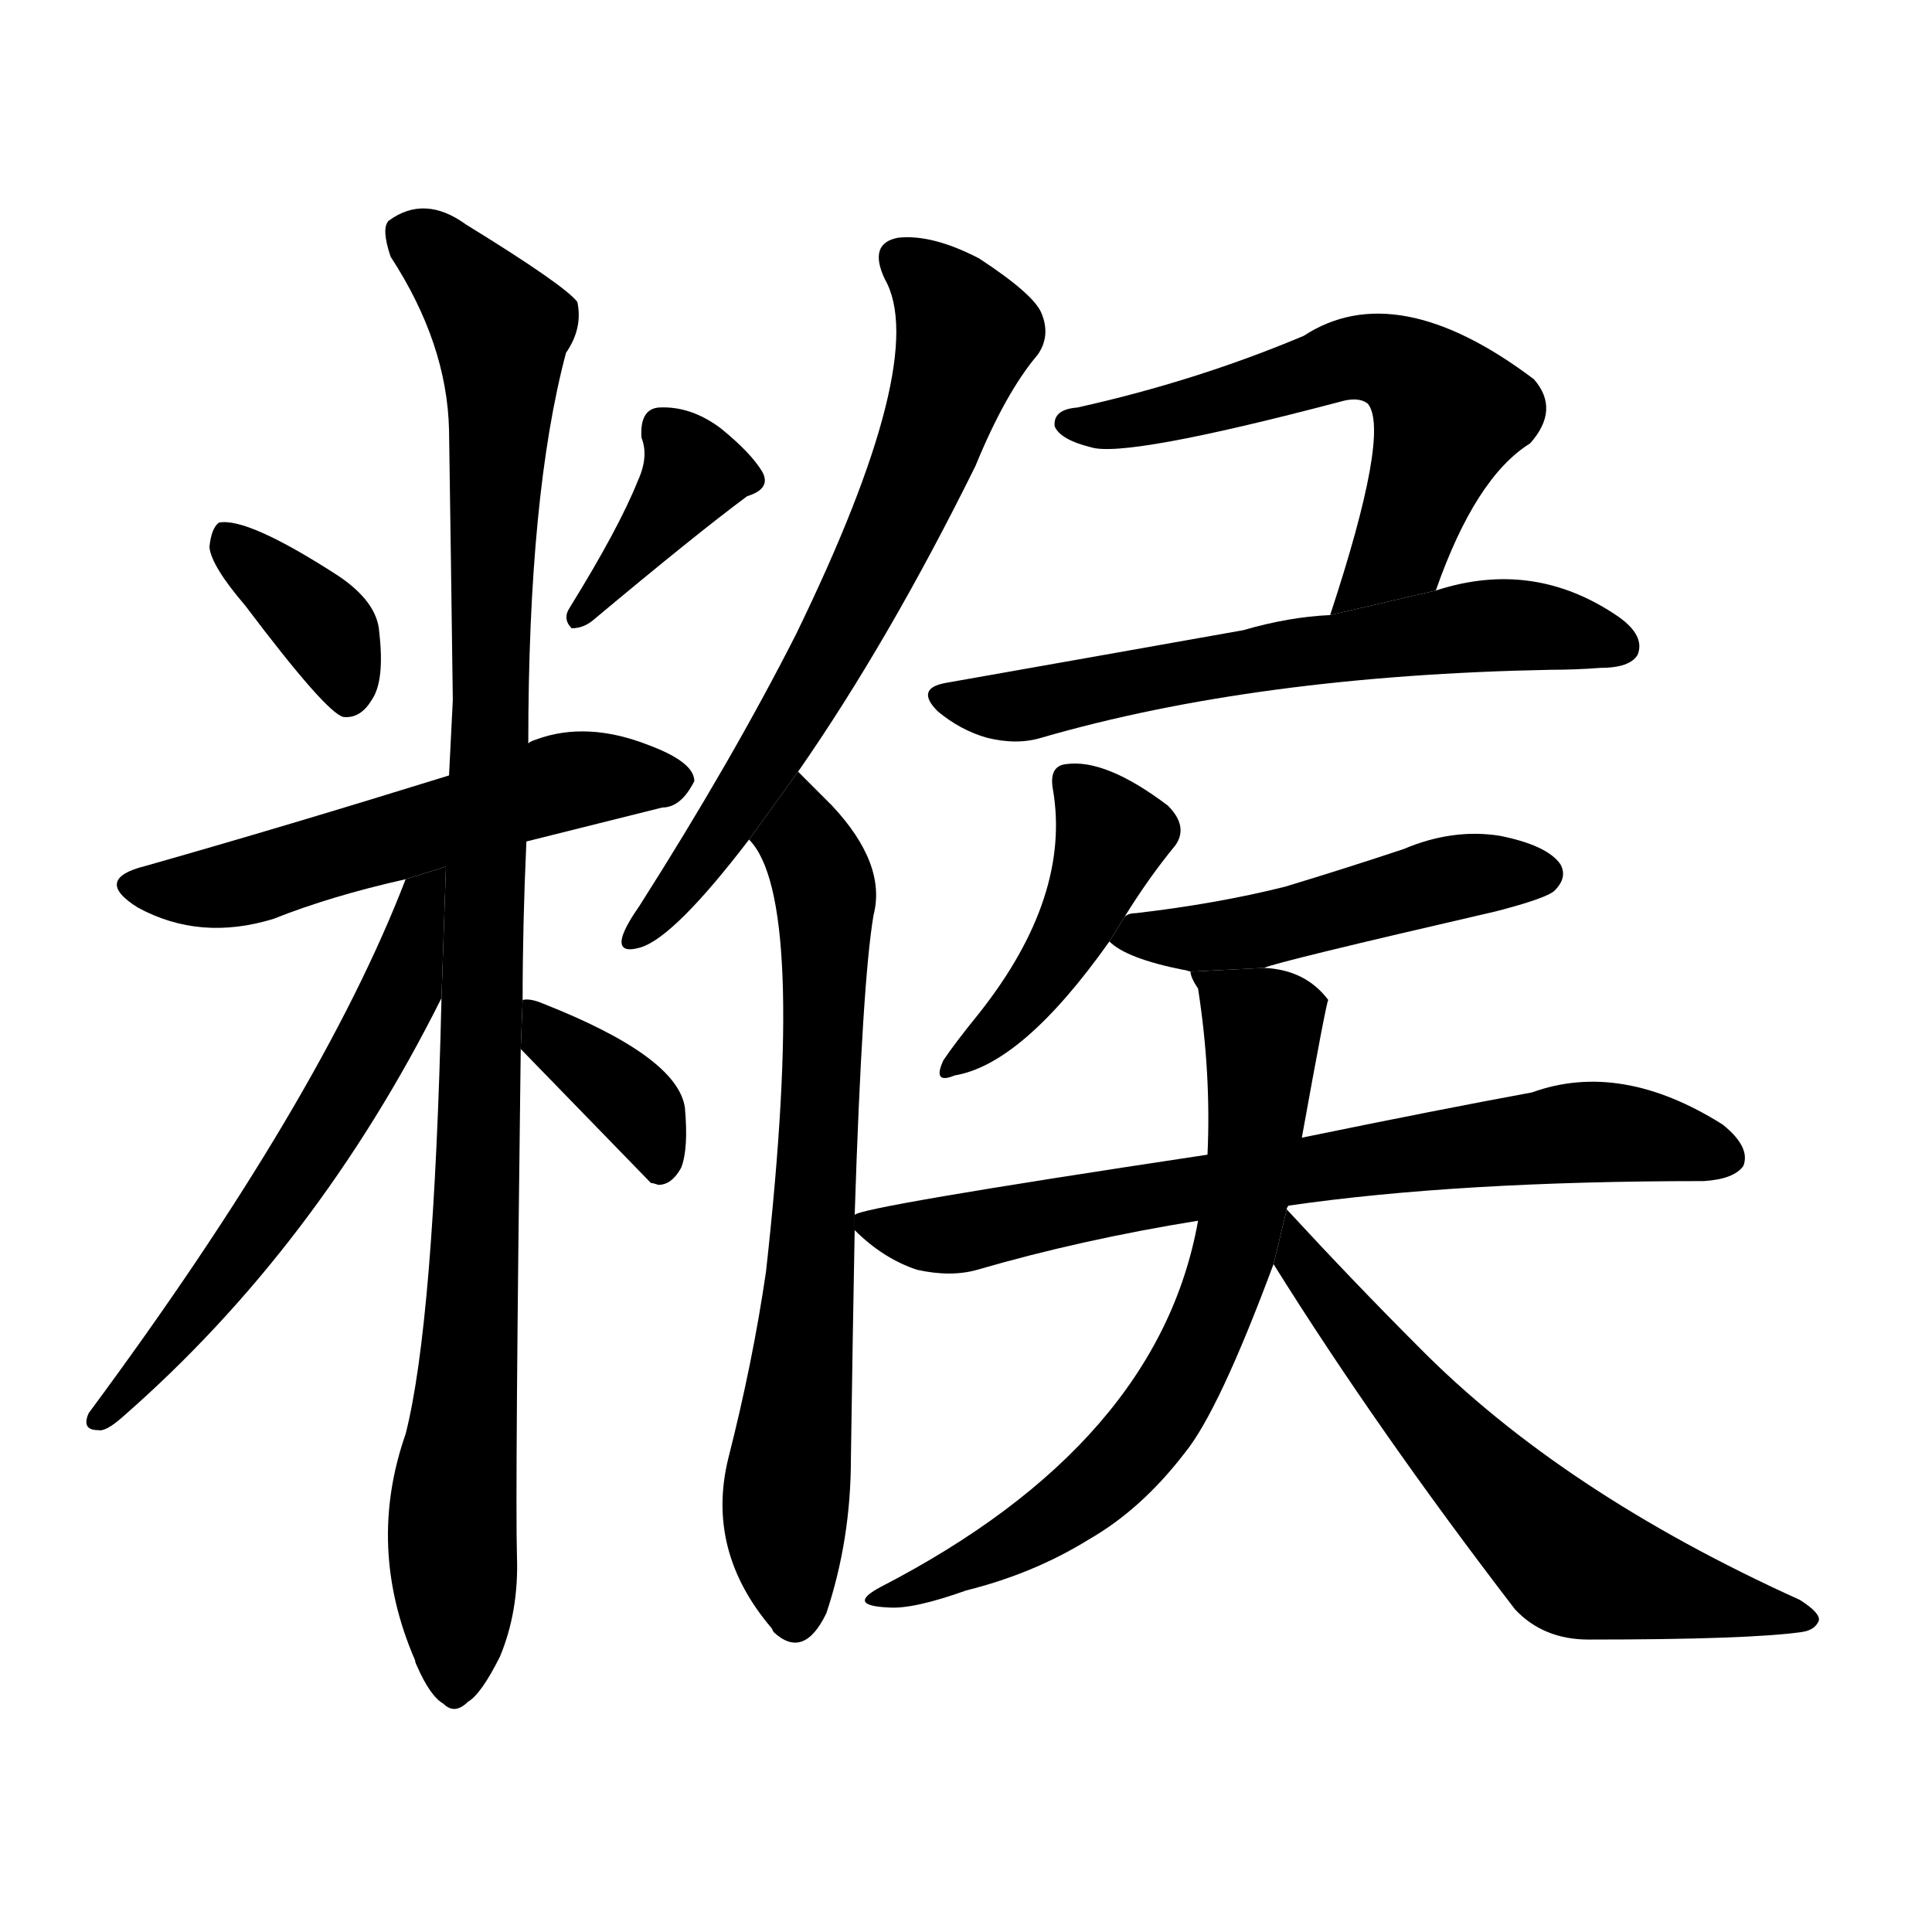 <svg version="1.1" viewBox="0 0 1024 1024" xmlns="http://www.w3.org/2000/svg">
  <g stroke="black" stroke-dasharray="1,1" stroke-width="1" transform="scale(4, 4)">
  </g>
  <g transform="scale(1, -1) translate(0, -900)">
    <style type="text/css">
      
        @keyframes keyframes0 {
          from {
            stroke: blue;
            stroke-dashoffset: 367;
            stroke-width: 128;
          }
          54% {
            animation-timing-function: step-end;
            stroke: blue;
            stroke-dashoffset: 0;
            stroke-width: 128;
          }
          to {
            stroke: black;
            stroke-width: 1024;
          }
        }
        #make-me-a-hanzi-animation-0 {
          animation: keyframes0 0.549s both;
          animation-delay: 0s;
          animation-timing-function: linear;
        }
      
        @keyframes keyframes1 {
          from {
            stroke: blue;
            stroke-dashoffset: 381;
            stroke-width: 128;
          }
          55% {
            animation-timing-function: step-end;
            stroke: blue;
            stroke-dashoffset: 0;
            stroke-width: 128;
          }
          to {
            stroke: black;
            stroke-width: 1024;
          }
        }
        #make-me-a-hanzi-animation-1 {
          animation: keyframes1 0.56s both;
          animation-delay: 0.549s;
          animation-timing-function: linear;
        }
      
        @keyframes keyframes2 {
          from {
            stroke: blue;
            stroke-dashoffset: 548;
            stroke-width: 128;
          }
          64% {
            animation-timing-function: step-end;
            stroke: blue;
            stroke-dashoffset: 0;
            stroke-width: 128;
          }
          to {
            stroke: black;
            stroke-width: 1024;
          }
        }
        #make-me-a-hanzi-animation-2 {
          animation: keyframes2 0.696s both;
          animation-delay: 1.109s;
          animation-timing-function: linear;
        }
      
        @keyframes keyframes3 {
          from {
            stroke: blue;
            stroke-dashoffset: 1044;
            stroke-width: 128;
          }
          77% {
            animation-timing-function: step-end;
            stroke: blue;
            stroke-dashoffset: 0;
            stroke-width: 128;
          }
          to {
            stroke: black;
            stroke-width: 1024;
          }
        }
        #make-me-a-hanzi-animation-3 {
          animation: keyframes3 1.1s both;
          animation-delay: 1.805s;
          animation-timing-function: linear;
        }
      
        @keyframes keyframes4 {
          from {
            stroke: blue;
            stroke-dashoffset: 595;
            stroke-width: 128;
          }
          66% {
            animation-timing-function: step-end;
            stroke: blue;
            stroke-dashoffset: 0;
            stroke-width: 128;
          }
          to {
            stroke: black;
            stroke-width: 1024;
          }
        }
        #make-me-a-hanzi-animation-4 {
          animation: keyframes4 0.734s both;
          animation-delay: 2.904s;
          animation-timing-function: linear;
        }
      
        @keyframes keyframes5 {
          from {
            stroke: blue;
            stroke-dashoffset: 364;
            stroke-width: 128;
          }
          54% {
            animation-timing-function: step-end;
            stroke: blue;
            stroke-dashoffset: 0;
            stroke-width: 128;
          }
          to {
            stroke: black;
            stroke-width: 1024;
          }
        }
        #make-me-a-hanzi-animation-5 {
          animation: keyframes5 0.546s both;
          animation-delay: 3.639s;
          animation-timing-function: linear;
        }
      
        @keyframes keyframes6 {
          from {
            stroke: blue;
            stroke-dashoffset: 673;
            stroke-width: 128;
          }
          69% {
            animation-timing-function: step-end;
            stroke: blue;
            stroke-dashoffset: 0;
            stroke-width: 128;
          }
          to {
            stroke: black;
            stroke-width: 1024;
          }
        }
        #make-me-a-hanzi-animation-6 {
          animation: keyframes6 0.798s both;
          animation-delay: 4.185s;
          animation-timing-function: linear;
        }
      
        @keyframes keyframes7 {
          from {
            stroke: blue;
            stroke-dashoffset: 699;
            stroke-width: 128;
          }
          69% {
            animation-timing-function: step-end;
            stroke: blue;
            stroke-dashoffset: 0;
            stroke-width: 128;
          }
          to {
            stroke: black;
            stroke-width: 1024;
          }
        }
        #make-me-a-hanzi-animation-7 {
          animation: keyframes7 0.819s both;
          animation-delay: 4.982s;
          animation-timing-function: linear;
        }
      
        @keyframes keyframes8 {
          from {
            stroke: blue;
            stroke-dashoffset: 589;
            stroke-width: 128;
          }
          66% {
            animation-timing-function: step-end;
            stroke: blue;
            stroke-dashoffset: 0;
            stroke-width: 128;
          }
          to {
            stroke: black;
            stroke-width: 1024;
          }
        }
        #make-me-a-hanzi-animation-8 {
          animation: keyframes8 0.729s both;
          animation-delay: 5.801s;
          animation-timing-function: linear;
        }
      
        @keyframes keyframes9 {
          from {
            stroke: blue;
            stroke-dashoffset: 610;
            stroke-width: 128;
          }
          67% {
            animation-timing-function: step-end;
            stroke: blue;
            stroke-dashoffset: 0;
            stroke-width: 128;
          }
          to {
            stroke: black;
            stroke-width: 1024;
          }
        }
        #make-me-a-hanzi-animation-9 {
          animation: keyframes9 0.746s both;
          animation-delay: 6.531s;
          animation-timing-function: linear;
        }
      
        @keyframes keyframes10 {
          from {
            stroke: blue;
            stroke-dashoffset: 434;
            stroke-width: 128;
          }
          59% {
            animation-timing-function: step-end;
            stroke: blue;
            stroke-dashoffset: 0;
            stroke-width: 128;
          }
          to {
            stroke: black;
            stroke-width: 1024;
          }
        }
        #make-me-a-hanzi-animation-10 {
          animation: keyframes10 0.603s both;
          animation-delay: 7.277s;
          animation-timing-function: linear;
        }
      
        @keyframes keyframes11 {
          from {
            stroke: blue;
            stroke-dashoffset: 479;
            stroke-width: 128;
          }
          61% {
            animation-timing-function: step-end;
            stroke: blue;
            stroke-dashoffset: 0;
            stroke-width: 128;
          }
          to {
            stroke: black;
            stroke-width: 1024;
          }
        }
        #make-me-a-hanzi-animation-11 {
          animation: keyframes11 0.64s both;
          animation-delay: 7.88s;
          animation-timing-function: linear;
        }
      
        @keyframes keyframes12 {
          from {
            stroke: blue;
            stroke-dashoffset: 722;
            stroke-width: 128;
          }
          70% {
            animation-timing-function: step-end;
            stroke: blue;
            stroke-dashoffset: 0;
            stroke-width: 128;
          }
          to {
            stroke: black;
            stroke-width: 1024;
          }
        }
        #make-me-a-hanzi-animation-12 {
          animation: keyframes12 0.838s both;
          animation-delay: 8.52s;
          animation-timing-function: linear;
        }
      
        @keyframes keyframes13 {
          from {
            stroke: blue;
            stroke-dashoffset: 683;
            stroke-width: 128;
          }
          69% {
            animation-timing-function: step-end;
            stroke: blue;
            stroke-dashoffset: 0;
            stroke-width: 128;
          }
          to {
            stroke: black;
            stroke-width: 1024;
          }
        }
        #make-me-a-hanzi-animation-13 {
          animation: keyframes13 0.806s both;
          animation-delay: 9.358s;
          animation-timing-function: linear;
        }
      
        @keyframes keyframes14 {
          from {
            stroke: blue;
            stroke-dashoffset: 617;
            stroke-width: 128;
          }
          67% {
            animation-timing-function: step-end;
            stroke: blue;
            stroke-dashoffset: 0;
            stroke-width: 128;
          }
          to {
            stroke: black;
            stroke-width: 1024;
          }
        }
        #make-me-a-hanzi-animation-14 {
          animation: keyframes14 0.752s both;
          animation-delay: 10.163s;
          animation-timing-function: linear;
        }
      
    </style>
    
      <path d="M 130 579 Q 173 522 182 520 Q 191 519 197 529 Q 204 539 201 565 Q 200 581 179 595 Q 131 626 116 623 Q 112 620 111 610 Q 112 600 130 579 Z" fill="black"></path>
    
      <path d="M 338 645 Q 328 620 302 578 Q 298 572 303 567 Q 309 567 314 571 Q 369 617 396 637 Q 409 641 404 650 Q 398 660 382 673 Q 366 685 349 684 Q 339 683 340 668 Q 344 658 338 645 Z" fill="black"></path>
    
      <path d="M 279 454 Q 319 464 351 472 Q 361 472 368 486 Q 368 496 344 505 Q 311 518 284 508 Q 281 507 280 506 L 238 489 Q 151 462 77 441 Q 49 434 73 419 Q 106 401 145 413 Q 175 425 215 434 L 279 454 Z" fill="black"></path>
    
      <path d="M 277 370 Q 277 410 279 454 L 280 506 Q 280 638 300 713 Q 309 726 306 740 Q 299 749 247 781 Q 225 797 206 783 Q 202 779 207 764 Q 237 718 238 672 Q 239 605 240 529 Q 239 510 238 489 L 234 371 Q 230 199 215 140 Q 194 80 220 20 Q 220 19 221 17 Q 228 1 235 -3 Q 241 -9 248 -2 Q 255 2 265 22 Q 275 46 274 75 Q 273 109 276 344 L 277 370 Z" fill="black"></path>
    
      <path d="M 215 434 Q 170 317 47 151 Q 43 142 52 142 Q 56 141 65 149 Q 168 239 234 371 L 236.362 440.676 L 215 434 Z" fill="black"></path>
    
      <path d="M 276 344 Q 309 310 345 273 Q 346 273 349 272 Q 356 272 361 281 Q 365 291 363 313 Q 359 340 288 368 Q 281 371 277 370 L 276 344 Z" fill="black"></path>
    
      <path d="M 423 491 Q 471 560 517 653 Q 533 692 550 712 Q 557 722 552 734 Q 548 744 519 763 Q 494 776 476 774 Q 460 771 469 752 Q 493 710 422 564 Q 388 497 339 420 Q 332 410 330 404 Q 327 394 340 398 Q 358 404 397 455 L 423 491 Z" fill="black"></path>
    
      <path d="M 453 256 Q 457 380 463 415 Q 470 442 441 473 Q 432 482 423 491 L 397 455 Q 428 424 406 226 Q 399 178 386 127 Q 374 78 409 37 L 410 35 Q 426 20 438 45 Q 451 84 451 127 Q 452 196 453 248 L 453 256 Z" fill="black"></path>
    
      <path d="M 761 587 Q 782 647 811 665 Q 827 683 813 699 Q 740 754 691 722 Q 634 698 571 684 Q 558 683 559 674 Q 562 667 578 663 Q 596 657 710 687 Q 720 690 725 686 Q 737 671 705 574 L 761 587 Z" fill="black"></path>
    
      <path d="M 705 574 Q 683 573 659 566 Q 586 553 501 538 Q 485 535 497 523 Q 509 513 523 509 Q 539 505 552 509 Q 666 542 822 545 Q 835 545 848 546 Q 864 546 868 553 Q 872 563 858 573 Q 813 604 761 587 L 705 574 Z" fill="black"></path>
    
      <path d="M 596 414 Q 609 435 623 452 Q 630 462 619 473 Q 586 498 565 495 Q 556 494 558 482 Q 568 425 519 363 Q 506 347 500 338 Q 494 325 506 330 Q 542 336 588 401 L 596 414 Z" fill="black"></path>
    
      <path d="M 670 387 Q 676 390 793 417 Q 820 424 824 428 Q 831 435 827 442 Q 820 452 795 457 Q 770 461 744 450 Q 714 440 681 430 Q 645 421 602 416 Q 598 416 596 414 L 588 401 Q 597 392 627 386 Q 628 386 631 385 L 670 387 Z" fill="black"></path>
    
      <path d="M 683 261 Q 773 274 903 274 Q 919 275 924 282 Q 928 292 913 304 Q 859 338 812 321 Q 763 312 690 297 L 640 288 Q 454 260 453 256 L 453 248 Q 468 233 486 227 Q 504 223 518 227 Q 573 243 635 253 L 683 261 Z" fill="black"></path>
    
      <path d="M 682 259 Q 682 260 683 261 L 690 297 Q 703 369 704 370 Q 692 386 670 387 L 631 385 Q 631 382 635 376 Q 642 331 640 288 L 635 253 Q 614 135 467 59 Q 448 49 471 48 Q 484 47 512 57 Q 548 66 577 84 Q 605 100 628 130 Q 646 152 675 230 L 682 259 Z" fill="black"></path>
    
      <path d="M 675 230 Q 730 142 803 47 Q 818 31 842 31 Q 927 31 955 35 Q 962 36 964 41 Q 965 45 954 52 Q 828 109 752 186 Q 718 220 682 259 L 675 230 Z" fill="black"></path>
    
    
      <clipPath id="make-me-a-hanzi-clip-0">
        <path d="M 130 579 Q 173 522 182 520 Q 191 519 197 529 Q 204 539 201 565 Q 200 581 179 595 Q 131 626 116 623 Q 112 620 111 610 Q 112 600 130 579 Z"></path>
      </clipPath>
      <path clip-path="url(#make-me-a-hanzi-clip-0)" d="M 119 614 L 169 571 L 179 556 L 184 529" fill="none" id="make-me-a-hanzi-animation-0" stroke-dasharray="239 478" stroke-linecap="round"></path>
    
      <clipPath id="make-me-a-hanzi-clip-1">
        <path d="M 338 645 Q 328 620 302 578 Q 298 572 303 567 Q 309 567 314 571 Q 369 617 396 637 Q 409 641 404 650 Q 398 660 382 673 Q 366 685 349 684 Q 339 683 340 668 Q 344 658 338 645 Z"></path>
      </clipPath>
      <path clip-path="url(#make-me-a-hanzi-clip-1)" d="M 351 672 L 367 648 L 307 573" fill="none" id="make-me-a-hanzi-animation-1" stroke-dasharray="253 506" stroke-linecap="round"></path>
    
      <clipPath id="make-me-a-hanzi-clip-2">
        <path d="M 279 454 Q 319 464 351 472 Q 361 472 368 486 Q 368 496 344 505 Q 311 518 284 508 Q 281 507 280 506 L 238 489 Q 151 462 77 441 Q 49 434 73 419 Q 106 401 145 413 Q 175 425 215 434 L 279 454 Z"></path>
      </clipPath>
      <path clip-path="url(#make-me-a-hanzi-clip-2)" d="M 73 430 L 132 433 L 306 487 L 357 486" fill="none" id="make-me-a-hanzi-animation-2" stroke-dasharray="420 840" stroke-linecap="round"></path>
    
      <clipPath id="make-me-a-hanzi-clip-3">
        <path d="M 277 370 Q 277 410 279 454 L 280 506 Q 280 638 300 713 Q 309 726 306 740 Q 299 749 247 781 Q 225 797 206 783 Q 202 779 207 764 Q 237 718 238 672 Q 239 605 240 529 Q 239 510 238 489 L 234 371 Q 230 199 215 140 Q 194 80 220 20 Q 220 19 221 17 Q 228 1 235 -3 Q 241 -9 248 -2 Q 255 2 265 22 Q 275 46 274 75 Q 273 109 276 344 L 277 370 Z"></path>
      </clipPath>
      <path clip-path="url(#make-me-a-hanzi-clip-3)" d="M 217 777 L 266 726 L 256 305 L 239 87 L 241 10" fill="none" id="make-me-a-hanzi-animation-3" stroke-dasharray="916 1832" stroke-linecap="round"></path>
    
      <clipPath id="make-me-a-hanzi-clip-4">
        <path d="M 215 434 Q 170 317 47 151 Q 43 142 52 142 Q 56 141 65 149 Q 168 239 234 371 L 236.362 440.676 L 215 434 Z"></path>
      </clipPath>
      <path clip-path="url(#make-me-a-hanzi-clip-4)" d="M 233 434 L 223 424 L 205 359 L 166 292 L 114 217 L 56 150" fill="none" id="make-me-a-hanzi-animation-4" stroke-dasharray="467 934" stroke-linecap="round"></path>
    
      <clipPath id="make-me-a-hanzi-clip-5">
        <path d="M 276 344 Q 309 310 345 273 Q 346 273 349 272 Q 356 272 361 281 Q 365 291 363 313 Q 359 340 288 368 Q 281 371 277 370 L 276 344 Z"></path>
      </clipPath>
      <path clip-path="url(#make-me-a-hanzi-clip-5)" d="M 281 363 L 341 310 L 350 284" fill="none" id="make-me-a-hanzi-animation-5" stroke-dasharray="236 472" stroke-linecap="round"></path>
    
      <clipPath id="make-me-a-hanzi-clip-6">
        <path d="M 423 491 Q 471 560 517 653 Q 533 692 550 712 Q 557 722 552 734 Q 548 744 519 763 Q 494 776 476 774 Q 460 771 469 752 Q 493 710 422 564 Q 388 497 339 420 Q 332 410 330 404 Q 327 394 340 398 Q 358 404 397 455 L 423 491 Z"></path>
      </clipPath>
      <path clip-path="url(#make-me-a-hanzi-clip-6)" d="M 478 761 L 501 743 L 511 721 L 490 657 L 435 543 L 380 455 L 337 405" fill="none" id="make-me-a-hanzi-animation-6" stroke-dasharray="545 1090" stroke-linecap="round"></path>
    
      <clipPath id="make-me-a-hanzi-clip-7">
        <path d="M 453 256 Q 457 380 463 415 Q 470 442 441 473 Q 432 482 423 491 L 397 455 Q 428 424 406 226 Q 399 178 386 127 Q 374 78 409 37 L 410 35 Q 426 20 438 45 Q 451 84 451 127 Q 452 196 453 248 L 453 256 Z"></path>
      </clipPath>
      <path clip-path="url(#make-me-a-hanzi-clip-7)" d="M 423 482 L 438 405 L 429 214 L 416 103 L 421 42" fill="none" id="make-me-a-hanzi-animation-7" stroke-dasharray="571 1142" stroke-linecap="round"></path>
    
      <clipPath id="make-me-a-hanzi-clip-8">
        <path d="M 761 587 Q 782 647 811 665 Q 827 683 813 699 Q 740 754 691 722 Q 634 698 571 684 Q 558 683 559 674 Q 562 667 578 663 Q 596 657 710 687 Q 720 690 725 686 Q 737 671 705 574 L 761 587 Z"></path>
      </clipPath>
      <path clip-path="url(#make-me-a-hanzi-clip-8)" d="M 567 676 L 605 677 L 707 708 L 747 704 L 768 681 L 743 609 L 710 585" fill="none" id="make-me-a-hanzi-animation-8" stroke-dasharray="461 922" stroke-linecap="round"></path>
    
      <clipPath id="make-me-a-hanzi-clip-9">
        <path d="M 705 574 Q 683 573 659 566 Q 586 553 501 538 Q 485 535 497 523 Q 509 513 523 509 Q 539 505 552 509 Q 666 542 822 545 Q 835 545 848 546 Q 864 546 868 553 Q 872 563 858 573 Q 813 604 761 587 L 705 574 Z"></path>
      </clipPath>
      <path clip-path="url(#make-me-a-hanzi-clip-9)" d="M 509 528 L 554 528 L 786 569 L 859 558" fill="none" id="make-me-a-hanzi-animation-9" stroke-dasharray="482 964" stroke-linecap="round"></path>
    
      <clipPath id="make-me-a-hanzi-clip-10">
        <path d="M 596 414 Q 609 435 623 452 Q 630 462 619 473 Q 586 498 565 495 Q 556 494 558 482 Q 568 425 519 363 Q 506 347 500 338 Q 494 325 506 330 Q 542 336 588 401 L 596 414 Z"></path>
      </clipPath>
      <path clip-path="url(#make-me-a-hanzi-clip-10)" d="M 570 484 L 589 457 L 581 433 L 557 386 L 509 339" fill="none" id="make-me-a-hanzi-animation-10" stroke-dasharray="306 612" stroke-linecap="round"></path>
    
      <clipPath id="make-me-a-hanzi-clip-11">
        <path d="M 670 387 Q 676 390 793 417 Q 820 424 824 428 Q 831 435 827 442 Q 820 452 795 457 Q 770 461 744 450 Q 714 440 681 430 Q 645 421 602 416 Q 598 416 596 414 L 588 401 Q 597 392 627 386 Q 628 386 631 385 L 670 387 Z"></path>
      </clipPath>
      <path clip-path="url(#make-me-a-hanzi-clip-11)" d="M 597 405 L 650 404 L 768 434 L 816 437" fill="none" id="make-me-a-hanzi-animation-11" stroke-dasharray="351 702" stroke-linecap="round"></path>
    
      <clipPath id="make-me-a-hanzi-clip-12">
        <path d="M 683 261 Q 773 274 903 274 Q 919 275 924 282 Q 928 292 913 304 Q 859 338 812 321 Q 763 312 690 297 L 640 288 Q 454 260 453 256 L 453 248 Q 468 233 486 227 Q 504 223 518 227 Q 573 243 635 253 L 683 261 Z"></path>
      </clipPath>
      <path clip-path="url(#make-me-a-hanzi-clip-12)" d="M 456 252 L 503 245 L 599 267 L 836 300 L 882 297 L 915 287" fill="none" id="make-me-a-hanzi-animation-12" stroke-dasharray="594 1188" stroke-linecap="round"></path>
    
      <clipPath id="make-me-a-hanzi-clip-13">
        <path d="M 682 259 Q 682 260 683 261 L 690 297 Q 703 369 704 370 Q 692 386 670 387 L 631 385 Q 631 382 635 376 Q 642 331 640 288 L 635 253 Q 614 135 467 59 Q 448 49 471 48 Q 484 47 512 57 Q 548 66 577 84 Q 605 100 628 130 Q 646 152 675 230 L 682 259 Z"></path>
      </clipPath>
      <path clip-path="url(#make-me-a-hanzi-clip-13)" d="M 638 383 L 669 355 L 669 338 L 652 227 L 630 175 L 606 138 L 572 105 L 540 83 L 476 56" fill="none" id="make-me-a-hanzi-animation-13" stroke-dasharray="555 1110" stroke-linecap="round"></path>
    
      <clipPath id="make-me-a-hanzi-clip-14">
        <path d="M 675 230 Q 730 142 803 47 Q 818 31 842 31 Q 927 31 955 35 Q 962 36 964 41 Q 965 45 954 52 Q 828 109 752 186 Q 718 220 682 259 L 675 230 Z"></path>
      </clipPath>
      <path clip-path="url(#make-me-a-hanzi-clip-14)" d="M 684 251 L 690 230 L 747 159 L 835 71 L 956 44" fill="none" id="make-me-a-hanzi-animation-14" stroke-dasharray="489 978" stroke-linecap="round"></path>
    
  </g>
</svg>
